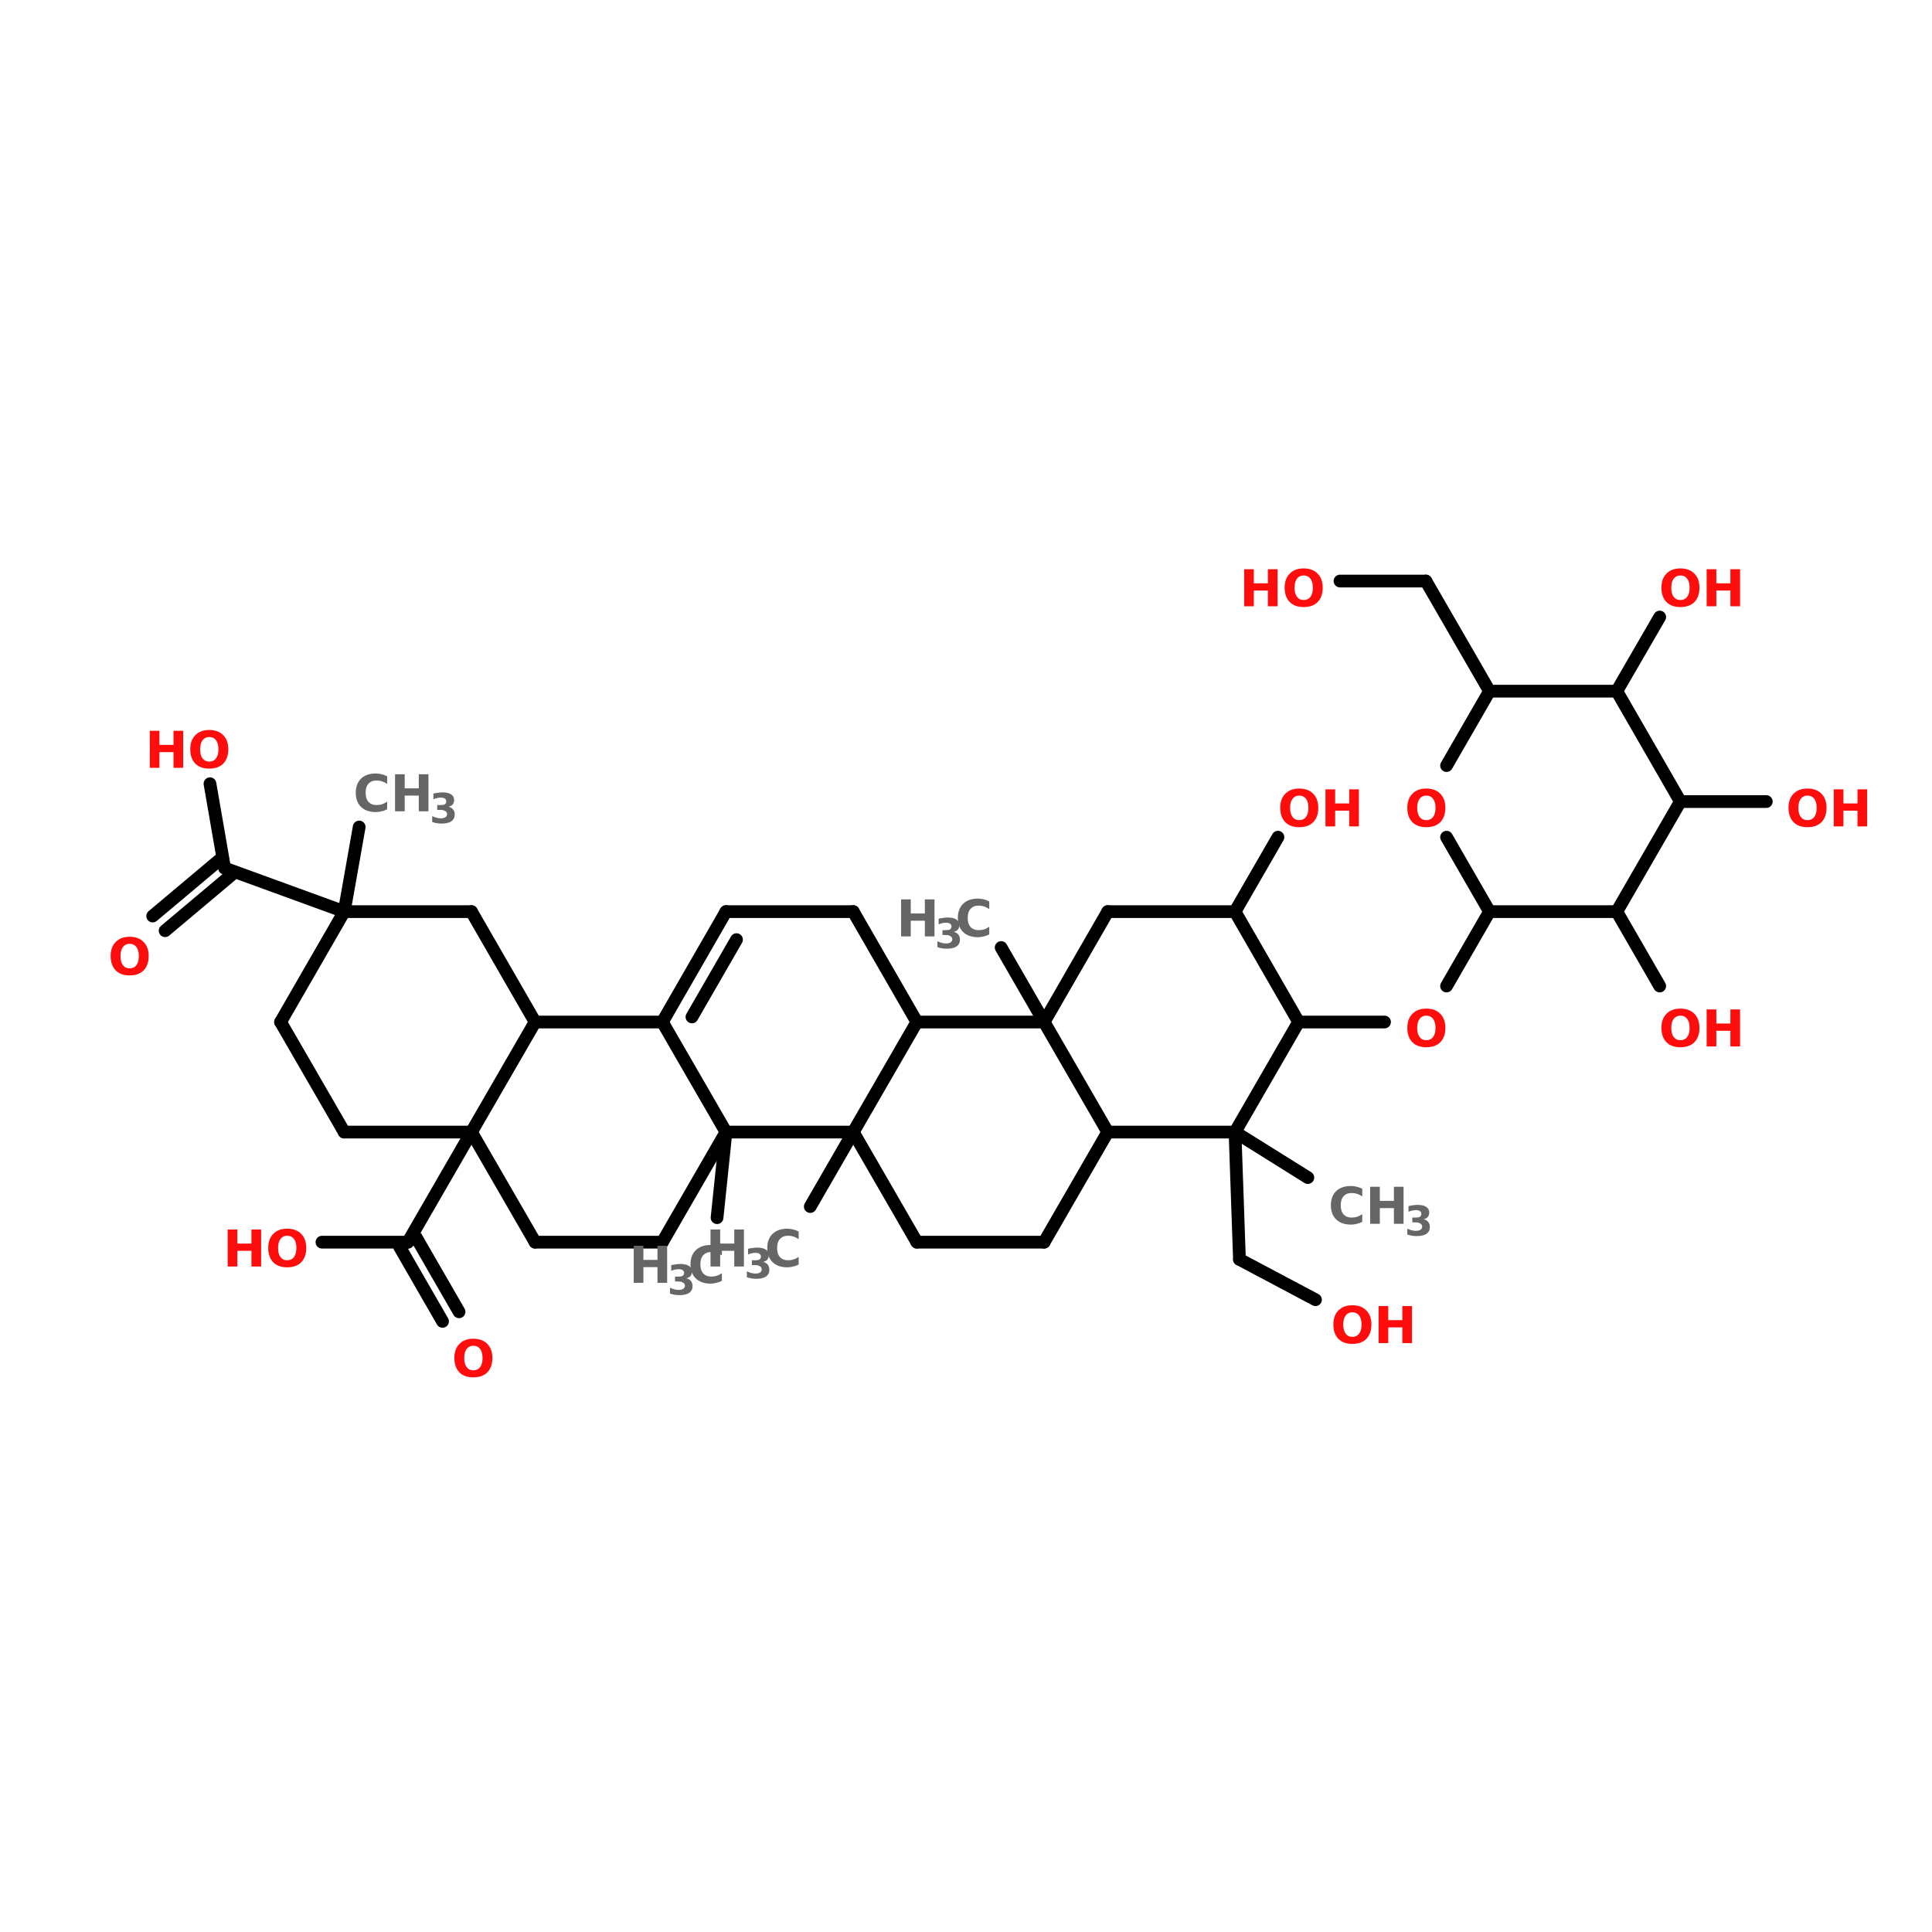 <?xml version="1.0" encoding="UTF-8"?>
<svg xmlns="http://www.w3.org/2000/svg" xmlns:xlink="http://www.w3.org/1999/xlink" width="150pt" height="150pt" viewBox="0 0 150 150" version="1.1">
<defs>
<g>
<symbol overflow="visible" id="glyph0-0">
<path style="stroke:none;" d="M 0.203 0.703 L 0.203 -2.781 L 2.172 -2.781 L 2.172 0.703 Z M 0.422 0.484 L 1.953 0.484 L 1.953 -2.562 L 0.422 -2.562 Z M 0.422 0.484 "/>
</symbol>
<symbol overflow="visible" id="glyph0-1">
<path style="stroke:none;" d="M 1.672 -2.391 C 1.453 -2.391 1.281 -2.305 1.156 -2.141 C 1.031 -1.973 0.969 -1.738 0.969 -1.438 C 0.969 -1.133 1.031 -0.898 1.156 -0.734 C 1.281 -0.566 1.453 -0.484 1.672 -0.484 C 1.898 -0.484 2.078 -0.566 2.203 -0.734 C 2.328 -0.898 2.391 -1.133 2.391 -1.438 C 2.391 -1.738 2.328 -1.973 2.203 -2.141 C 2.078 -2.305 1.898 -2.391 1.672 -2.391 Z M 1.672 -2.938 C 2.141 -2.938 2.504 -2.801 2.766 -2.531 C 3.023 -2.27 3.156 -1.906 3.156 -1.438 C 3.156 -0.969 3.023 -0.598 2.766 -0.328 C 2.504 -0.066 2.141 0.062 1.672 0.062 C 1.211 0.062 0.852 -0.066 0.594 -0.328 C 0.332 -0.598 0.203 -0.969 0.203 -1.438 C 0.203 -1.906 0.332 -2.27 0.594 -2.531 C 0.852 -2.801 1.211 -2.938 1.672 -2.938 Z M 1.672 -2.938 "/>
</symbol>
<symbol overflow="visible" id="glyph0-2">
<path style="stroke:none;" d="M 0.359 -2.875 L 1.109 -2.875 L 1.109 -1.781 L 2.203 -1.781 L 2.203 -2.875 L 2.953 -2.875 L 2.953 0 L 2.203 0 L 2.203 -1.219 L 1.109 -1.219 L 1.109 0 L 0.359 0 Z M 0.359 -2.875 "/>
</symbol>
<symbol overflow="visible" id="glyph0-3">
<path style="stroke:none;" d="M 2.641 -0.156 C 2.504 -0.082 2.363 -0.031 2.219 0 C 2.07 0.039 1.922 0.062 1.766 0.062 C 1.273 0.062 0.891 -0.07 0.609 -0.344 C 0.336 -0.613 0.203 -0.977 0.203 -1.438 C 0.203 -1.895 0.336 -2.258 0.609 -2.531 C 0.891 -2.801 1.273 -2.938 1.766 -2.938 C 1.922 -2.938 2.07 -2.914 2.219 -2.875 C 2.363 -2.844 2.504 -2.789 2.641 -2.719 L 2.641 -2.125 C 2.504 -2.219 2.367 -2.285 2.234 -2.328 C 2.109 -2.367 1.969 -2.391 1.812 -2.391 C 1.551 -2.391 1.344 -2.305 1.188 -2.141 C 1.039 -1.973 0.969 -1.738 0.969 -1.438 C 0.969 -1.133 1.039 -0.898 1.188 -0.734 C 1.344 -0.566 1.551 -0.484 1.812 -0.484 C 1.969 -0.484 2.109 -0.504 2.234 -0.547 C 2.367 -0.586 2.504 -0.656 2.641 -0.75 Z M 2.641 -0.156 "/>
</symbol>
<symbol overflow="visible" id="glyph1-0">
<path style="stroke:none;" d="M 0.156 0.562 L 0.156 -2.266 L 1.766 -2.266 L 1.766 0.562 Z M 0.344 0.391 L 1.578 0.391 L 1.578 -2.078 L 0.344 -2.078 Z M 0.344 0.391 "/>
</symbol>
<symbol overflow="visible" id="glyph1-1">
<path style="stroke:none;" d="M 1.484 -1.266 C 1.648 -1.223 1.77 -1.148 1.844 -1.047 C 1.926 -0.941 1.969 -0.812 1.969 -0.656 C 1.969 -0.426 1.879 -0.25 1.703 -0.125 C 1.523 -0.008 1.27 0.047 0.938 0.047 C 0.812 0.047 0.688 0.035 0.562 0.016 C 0.445 -0.004 0.332 -0.035 0.219 -0.078 L 0.219 -0.531 C 0.332 -0.477 0.441 -0.438 0.547 -0.406 C 0.66 -0.375 0.77 -0.359 0.875 -0.359 C 1.031 -0.359 1.148 -0.383 1.234 -0.438 C 1.328 -0.5 1.375 -0.582 1.375 -0.688 C 1.375 -0.789 1.328 -0.867 1.234 -0.922 C 1.148 -0.984 1.023 -1.016 0.859 -1.016 L 0.609 -1.016 L 0.609 -1.391 L 0.875 -1.391 C 1.02 -1.391 1.129 -1.41 1.203 -1.453 C 1.273 -1.504 1.312 -1.582 1.312 -1.688 C 1.312 -1.77 1.273 -1.836 1.203 -1.891 C 1.129 -1.941 1.031 -1.969 0.906 -1.969 C 0.812 -1.969 0.711 -1.957 0.609 -1.938 C 0.516 -1.914 0.414 -1.883 0.312 -1.844 L 0.312 -2.281 C 0.438 -2.312 0.555 -2.332 0.672 -2.344 C 0.785 -2.363 0.898 -2.375 1.016 -2.375 C 1.316 -2.375 1.539 -2.32 1.688 -2.219 C 1.844 -2.125 1.922 -1.977 1.922 -1.781 C 1.922 -1.645 1.883 -1.531 1.812 -1.438 C 1.738 -1.352 1.629 -1.297 1.484 -1.266 Z M 1.484 -1.266 "/>
</symbol>
</g>
</defs>
<g id="surface1">
<path style="fill-rule:nonzero;fill:rgb(0%,0%,0%);fill-opacity:1;stroke-width:4;stroke-linecap:round;stroke-linejoin:miter;stroke:rgb(0%,0%,0%);stroke-opacity:1;stroke-miterlimit:4;" d="M 112.902 117.305 L 108.198 143.899 " transform="matrix(0.247,0,0,0.247,0,35.234)"/>
<path style="fill-rule:nonzero;fill:rgb(0%,0%,0%);fill-opacity:1;stroke-width:4;stroke-linecap:round;stroke-linejoin:miter;stroke:rgb(0%,0%,0%);stroke-opacity:1;stroke-miterlimit:4;" d="M 388.205 213.196 L 411.092 227.499 " transform="matrix(0.247,0,0,0.247,0,35.234)"/>
<path style="fill-rule:nonzero;fill:rgb(0%,0%,0%);fill-opacity:1;stroke-width:4;stroke-linecap:round;stroke-linejoin:miter;stroke:rgb(0%,0%,0%);stroke-opacity:1;stroke-miterlimit:4;" d="M 388.205 213.196 L 389.599 253.206 " transform="matrix(0.247,0,0,0.247,0,35.234)"/>
<path style="fill-rule:nonzero;fill:rgb(0%,0%,0%);fill-opacity:1;stroke-width:4;stroke-linecap:round;stroke-linejoin:miter;stroke:rgb(0%,0%,0%);stroke-opacity:1;stroke-miterlimit:4;" d="M 389.599 253.206 L 413.5 265.894 " transform="matrix(0.247,0,0,0.247,0,35.234)"/>
<path style="fill:none;stroke-width:4;stroke-linecap:round;stroke-linejoin:miter;stroke:rgb(0%,0%,0%);stroke-opacity:1;stroke-miterlimit:4;" d="M 408.194 178.603 L 435.2 178.603 " transform="matrix(0.247,0,0,0.247,0,35.234)"/>
<path style="fill-rule:nonzero;fill:rgb(0%,0%,0%);fill-opacity:1;stroke-width:4;stroke-linecap:round;stroke-linejoin:miter;stroke:rgb(0%,0%,0%);stroke-opacity:1;stroke-miterlimit:4;" d="M 454.698 167.294 L 468.193 143.899 " transform="matrix(0.247,0,0,0.247,0,35.234)"/>
<path style="fill-rule:nonzero;fill:rgb(0%,0%,0%);fill-opacity:1;stroke-width:4;stroke-linecap:round;stroke-linejoin:miter;stroke:rgb(0%,0%,0%);stroke-opacity:1;stroke-miterlimit:4;" d="M 468.193 74.603 L 448.204 39.994 " transform="matrix(0.247,0,0,0.247,0,35.234)"/>
<path style="fill:none;stroke-width:4;stroke-linecap:round;stroke-linejoin:miter;stroke:rgb(0%,0%,0%);stroke-opacity:1;stroke-miterlimit:4;" d="M 448.204 39.994 L 421.198 39.994 " transform="matrix(0.247,0,0,0.247,0,35.234)"/>
<path style="fill-rule:nonzero;fill:rgb(0%,0%,0%);fill-opacity:1;stroke-width:4;stroke-linecap:round;stroke-linejoin:miter;stroke:rgb(0%,0%,0%);stroke-opacity:1;stroke-miterlimit:4;" d="M 508.203 74.603 L 521.698 51.303 " transform="matrix(0.247,0,0,0.247,0,35.234)"/>
<path style="fill:none;stroke-width:4;stroke-linecap:round;stroke-linejoin:miter;stroke:rgb(0%,0%,0%);stroke-opacity:1;stroke-miterlimit:4;" d="M 528.192 109.307 L 555.198 109.307 " transform="matrix(0.247,0,0,0.247,0,35.234)"/>
<path style="fill-rule:nonzero;fill:rgb(0%,0%,0%);fill-opacity:1;stroke-width:4;stroke-linecap:round;stroke-linejoin:miter;stroke:rgb(0%,0%,0%);stroke-opacity:1;stroke-miterlimit:4;" d="M 508.203 143.899 L 521.698 167.294 " transform="matrix(0.247,0,0,0.247,0,35.234)"/>
<path style="fill-rule:nonzero;fill:rgb(0%,0%,0%);fill-opacity:1;stroke-width:4;stroke-linecap:round;stroke-linejoin:miter;stroke:rgb(0%,0%,0%);stroke-opacity:1;stroke-miterlimit:4;" d="M 388.205 143.899 L 401.7 120.505 " transform="matrix(0.247,0,0,0.247,0,35.234)"/>
<path style="fill-rule:nonzero;fill:rgb(0%,0%,0%);fill-opacity:1;stroke-width:4;stroke-linecap:round;stroke-linejoin:miter;stroke:rgb(0%,0%,0%);stroke-opacity:1;stroke-miterlimit:4;" d="M 328.206 178.603 L 314.695 155.193 " transform="matrix(0.247,0,0,0.247,0,35.234)"/>
<path style="fill-rule:nonzero;fill:rgb(0%,0%,0%);fill-opacity:1;stroke-width:4;stroke-linecap:round;stroke-linejoin:miter;stroke:rgb(0%,0%,0%);stroke-opacity:1;stroke-miterlimit:4;" d="M 268.206 213.196 L 254.695 236.607 " transform="matrix(0.247,0,0,0.247,0,35.234)"/>
<path style="fill-rule:nonzero;fill:rgb(0%,0%,0%);fill-opacity:1;stroke-width:4;stroke-linecap:round;stroke-linejoin:miter;stroke:rgb(0%,0%,0%);stroke-opacity:1;stroke-miterlimit:4;" d="M 228.196 213.196 L 225.393 240.107 " transform="matrix(0.247,0,0,0.247,0,35.234)"/>
<path style="fill-rule:nonzero;fill:rgb(0%,0%,0%);fill-opacity:1;stroke-width:4;stroke-linecap:round;stroke-linejoin:miter;stroke:rgb(0%,0%,0%);stroke-opacity:1;stroke-miterlimit:4;" d="M 148.192 213.196 L 128.203 247.805 " transform="matrix(0.247,0,0,0.247,0,35.234)"/>
<path style="fill-rule:nonzero;fill:rgb(0%,0%,0%);fill-opacity:1;stroke-width:4;stroke-linecap:round;stroke-linejoin:miter;stroke:rgb(0%,0%,0%);stroke-opacity:1;stroke-miterlimit:4;" d="M 130.801 246.3 L 144.296 269.695 " transform="matrix(0.247,0,0,0.247,0,35.234)"/>
<path style="fill-rule:nonzero;fill:rgb(0%,0%,0%);fill-opacity:1;stroke-width:4;stroke-linecap:round;stroke-linejoin:miter;stroke:rgb(0%,0%,0%);stroke-opacity:1;stroke-miterlimit:4;" d="M 125.605 249.294 L 139.1 272.704 " transform="matrix(0.247,0,0,0.247,0,35.234)"/>
<path style="fill:none;stroke-width:4;stroke-linecap:round;stroke-linejoin:miter;stroke:rgb(0%,0%,0%);stroke-opacity:1;stroke-miterlimit:4;" d="M 128.203 247.805 L 101.197 247.805 " transform="matrix(0.247,0,0,0.247,0,35.234)"/>
<path style="fill-rule:nonzero;fill:rgb(0%,0%,0%);fill-opacity:1;stroke-width:4;stroke-linecap:round;stroke-linejoin:miter;stroke:rgb(0%,0%,0%);stroke-opacity:1;stroke-miterlimit:4;" d="M 108.198 143.899 L 70.596 130.199 " transform="matrix(0.247,0,0,0.247,0,35.234)"/>
<path style="fill-rule:nonzero;fill:rgb(0%,0%,0%);fill-opacity:1;stroke-width:4;stroke-linecap:round;stroke-linejoin:miter;stroke:rgb(0%,0%,0%);stroke-opacity:1;stroke-miterlimit:4;" d="M 72.607 132.495 L 51.905 149.903 " transform="matrix(0.247,0,0,0.247,0,35.234)"/>
<path style="fill-rule:nonzero;fill:rgb(0%,0%,0%);fill-opacity:1;stroke-width:4;stroke-linecap:round;stroke-linejoin:miter;stroke:rgb(0%,0%,0%);stroke-opacity:1;stroke-miterlimit:4;" d="M 68.695 127.902 L 47.993 145.293 " transform="matrix(0.247,0,0,0.247,0,35.234)"/>
<path style="fill-rule:nonzero;fill:rgb(0%,0%,0%);fill-opacity:1;stroke-width:4;stroke-linecap:round;stroke-linejoin:miter;stroke:rgb(0%,0%,0%);stroke-opacity:1;stroke-miterlimit:4;" d="M 70.596 130.199 L 66.002 103.699 " transform="matrix(0.247,0,0,0.247,0,35.234)"/>
<path style="fill-rule:nonzero;fill:rgb(0%,0%,0%);fill-opacity:1;stroke-width:4;stroke-linecap:round;stroke-linejoin:miter;stroke:rgb(0%,0%,0%);stroke-opacity:1;stroke-miterlimit:4;" d="M 148.192 213.196 L 168.197 247.805 " transform="matrix(0.247,0,0,0.247,0,35.234)"/>
<path style="fill:none;stroke-width:4;stroke-linecap:round;stroke-linejoin:miter;stroke:rgb(0%,0%,0%);stroke-opacity:1;stroke-miterlimit:4;" d="M 168.197 247.805 L 208.207 247.805 " transform="matrix(0.247,0,0,0.247,0,35.234)"/>
<path style="fill-rule:nonzero;fill:rgb(0%,0%,0%);fill-opacity:1;stroke-width:4;stroke-linecap:round;stroke-linejoin:miter;stroke:rgb(0%,0%,0%);stroke-opacity:1;stroke-miterlimit:4;" d="M 208.207 247.805 L 228.196 213.196 " transform="matrix(0.247,0,0,0.247,0,35.234)"/>
<path style="fill-rule:nonzero;fill:rgb(0%,0%,0%);fill-opacity:1;stroke-width:4;stroke-linecap:round;stroke-linejoin:miter;stroke:rgb(0%,0%,0%);stroke-opacity:1;stroke-miterlimit:4;" d="M 228.196 213.196 L 208.207 178.603 " transform="matrix(0.247,0,0,0.247,0,35.234)"/>
<path style="fill:none;stroke-width:4;stroke-linecap:round;stroke-linejoin:miter;stroke:rgb(0%,0%,0%);stroke-opacity:1;stroke-miterlimit:4;" d="M 208.207 178.603 L 168.197 178.603 " transform="matrix(0.247,0,0,0.247,0,35.234)"/>
<path style="fill-rule:nonzero;fill:rgb(0%,0%,0%);fill-opacity:1;stroke-width:4;stroke-linecap:round;stroke-linejoin:miter;stroke:rgb(0%,0%,0%);stroke-opacity:1;stroke-miterlimit:4;" d="M 168.197 178.603 L 148.192 213.196 " transform="matrix(0.247,0,0,0.247,0,35.234)"/>
<path style="fill:none;stroke-width:4;stroke-linecap:round;stroke-linejoin:miter;stroke:rgb(0%,0%,0%);stroke-opacity:1;stroke-miterlimit:4;" d="M 228.196 213.196 L 268.206 213.196 " transform="matrix(0.247,0,0,0.247,0,35.234)"/>
<path style="fill-rule:nonzero;fill:rgb(0%,0%,0%);fill-opacity:1;stroke-width:4;stroke-linecap:round;stroke-linejoin:miter;stroke:rgb(0%,0%,0%);stroke-opacity:1;stroke-miterlimit:4;" d="M 268.206 213.196 L 288.196 178.603 " transform="matrix(0.247,0,0,0.247,0,35.234)"/>
<path style="fill-rule:nonzero;fill:rgb(0%,0%,0%);fill-opacity:1;stroke-width:4;stroke-linecap:round;stroke-linejoin:miter;stroke:rgb(0%,0%,0%);stroke-opacity:1;stroke-miterlimit:4;" d="M 288.196 178.603 L 268.206 143.899 " transform="matrix(0.247,0,0,0.247,0,35.234)"/>
<path style="fill:none;stroke-width:4;stroke-linecap:round;stroke-linejoin:miter;stroke:rgb(0%,0%,0%);stroke-opacity:1;stroke-miterlimit:4;" d="M 268.206 143.899 L 228.196 143.899 " transform="matrix(0.247,0,0,0.247,0,35.234)"/>
<path style="fill-rule:nonzero;fill:rgb(0%,0%,0%);fill-opacity:1;stroke-width:4;stroke-linecap:round;stroke-linejoin:miter;stroke:rgb(0%,0%,0%);stroke-opacity:1;stroke-miterlimit:4;" d="M 228.196 143.899 L 208.207 178.603 " transform="matrix(0.247,0,0,0.247,0,35.234)"/>
<path style="fill-rule:nonzero;fill:rgb(0%,0%,0%);fill-opacity:1;stroke-width:4;stroke-linecap:round;stroke-linejoin:miter;stroke:rgb(0%,0%,0%);stroke-opacity:1;stroke-miterlimit:4;" d="M 231.507 152.706 L 217.505 177.004 " transform="matrix(0.247,0,0,0.247,0,35.234)"/>
<path style="fill:none;stroke-width:4;stroke-linecap:round;stroke-linejoin:miter;stroke:rgb(0%,0%,0%);stroke-opacity:1;stroke-miterlimit:4;" d="M 288.196 247.805 L 328.206 247.805 " transform="matrix(0.247,0,0,0.247,0,35.234)"/>
<path style="fill-rule:nonzero;fill:rgb(0%,0%,0%);fill-opacity:1;stroke-width:4;stroke-linecap:round;stroke-linejoin:miter;stroke:rgb(0%,0%,0%);stroke-opacity:1;stroke-miterlimit:4;" d="M 328.206 247.805 L 348.195 213.196 " transform="matrix(0.247,0,0,0.247,0,35.234)"/>
<path style="fill-rule:nonzero;fill:rgb(0%,0%,0%);fill-opacity:1;stroke-width:4;stroke-linecap:round;stroke-linejoin:miter;stroke:rgb(0%,0%,0%);stroke-opacity:1;stroke-miterlimit:4;" d="M 348.195 213.196 L 328.206 178.603 " transform="matrix(0.247,0,0,0.247,0,35.234)"/>
<path style="fill:none;stroke-width:4;stroke-linecap:round;stroke-linejoin:miter;stroke:rgb(0%,0%,0%);stroke-opacity:1;stroke-miterlimit:4;" d="M 328.206 178.603 L 288.196 178.603 " transform="matrix(0.247,0,0,0.247,0,35.234)"/>
<path style="fill-rule:nonzero;fill:rgb(0%,0%,0%);fill-opacity:1;stroke-width:4;stroke-linecap:round;stroke-linejoin:miter;stroke:rgb(0%,0%,0%);stroke-opacity:1;stroke-miterlimit:4;" d="M 268.206 213.196 L 288.196 247.805 " transform="matrix(0.247,0,0,0.247,0,35.234)"/>
<path style="fill:none;stroke-width:4;stroke-linecap:round;stroke-linejoin:miter;stroke:rgb(0%,0%,0%);stroke-opacity:1;stroke-miterlimit:4;" d="M 348.195 143.899 L 388.205 143.899 " transform="matrix(0.247,0,0,0.247,0,35.234)"/>
<path style="fill-rule:nonzero;fill:rgb(0%,0%,0%);fill-opacity:1;stroke-width:4;stroke-linecap:round;stroke-linejoin:miter;stroke:rgb(0%,0%,0%);stroke-opacity:1;stroke-miterlimit:4;" d="M 388.205 143.899 L 408.194 178.603 " transform="matrix(0.247,0,0,0.247,0,35.234)"/>
<path style="fill-rule:nonzero;fill:rgb(0%,0%,0%);fill-opacity:1;stroke-width:4;stroke-linecap:round;stroke-linejoin:miter;stroke:rgb(0%,0%,0%);stroke-opacity:1;stroke-miterlimit:4;" d="M 408.194 178.603 L 388.205 213.196 " transform="matrix(0.247,0,0,0.247,0,35.234)"/>
<path style="fill:none;stroke-width:4;stroke-linecap:round;stroke-linejoin:miter;stroke:rgb(0%,0%,0%);stroke-opacity:1;stroke-miterlimit:4;" d="M 388.205 213.196 L 348.195 213.196 " transform="matrix(0.247,0,0,0.247,0,35.234)"/>
<path style="fill-rule:nonzero;fill:rgb(0%,0%,0%);fill-opacity:1;stroke-width:4;stroke-linecap:round;stroke-linejoin:miter;stroke:rgb(0%,0%,0%);stroke-opacity:1;stroke-miterlimit:4;" d="M 328.206 178.603 L 348.195 143.899 " transform="matrix(0.247,0,0,0.247,0,35.234)"/>
<path style="fill:none;stroke-width:4;stroke-linecap:round;stroke-linejoin:miter;stroke:rgb(0%,0%,0%);stroke-opacity:1;stroke-miterlimit:4;" d="M 508.203 143.899 L 468.193 143.899 " transform="matrix(0.247,0,0,0.247,0,35.234)"/>
<path style="fill-rule:nonzero;fill:rgb(0%,0%,0%);fill-opacity:1;stroke-width:4;stroke-linecap:round;stroke-linejoin:miter;stroke:rgb(0%,0%,0%);stroke-opacity:1;stroke-miterlimit:4;" d="M 468.193 143.899 L 454.698 120.505 " transform="matrix(0.247,0,0,0.247,0,35.234)"/>
<path style="fill-rule:nonzero;fill:rgb(0%,0%,0%);fill-opacity:1;stroke-width:4;stroke-linecap:round;stroke-linejoin:miter;stroke:rgb(0%,0%,0%);stroke-opacity:1;stroke-miterlimit:4;" d="M 454.698 97.997 L 468.193 74.603 " transform="matrix(0.247,0,0,0.247,0,35.234)"/>
<path style="fill:none;stroke-width:4;stroke-linecap:round;stroke-linejoin:miter;stroke:rgb(0%,0%,0%);stroke-opacity:1;stroke-miterlimit:4;" d="M 468.193 74.603 L 508.203 74.603 " transform="matrix(0.247,0,0,0.247,0,35.234)"/>
<path style="fill-rule:nonzero;fill:rgb(0%,0%,0%);fill-opacity:1;stroke-width:4;stroke-linecap:round;stroke-linejoin:miter;stroke:rgb(0%,0%,0%);stroke-opacity:1;stroke-miterlimit:4;" d="M 508.203 74.603 L 528.192 109.307 " transform="matrix(0.247,0,0,0.247,0,35.234)"/>
<path style="fill-rule:nonzero;fill:rgb(0%,0%,0%);fill-opacity:1;stroke-width:4;stroke-linecap:round;stroke-linejoin:miter;stroke:rgb(0%,0%,0%);stroke-opacity:1;stroke-miterlimit:4;" d="M 528.192 109.307 L 508.203 143.899 " transform="matrix(0.247,0,0,0.247,0,35.234)"/>
<path style="fill-rule:nonzero;fill:rgb(0%,0%,0%);fill-opacity:1;stroke-width:4;stroke-linecap:round;stroke-linejoin:miter;stroke:rgb(0%,0%,0%);stroke-opacity:1;stroke-miterlimit:4;" d="M 108.198 143.899 L 88.193 178.603 " transform="matrix(0.247,0,0,0.247,0,35.234)"/>
<path style="fill-rule:nonzero;fill:rgb(0%,0%,0%);fill-opacity:1;stroke-width:4;stroke-linecap:round;stroke-linejoin:miter;stroke:rgb(0%,0%,0%);stroke-opacity:1;stroke-miterlimit:4;" d="M 88.193 178.603 L 108.198 213.196 " transform="matrix(0.247,0,0,0.247,0,35.234)"/>
<path style="fill:none;stroke-width:4;stroke-linecap:round;stroke-linejoin:miter;stroke:rgb(0%,0%,0%);stroke-opacity:1;stroke-miterlimit:4;" d="M 108.198 213.196 L 148.192 213.196 " transform="matrix(0.247,0,0,0.247,0,35.234)"/>
<path style="fill-rule:nonzero;fill:rgb(0%,0%,0%);fill-opacity:1;stroke-width:4;stroke-linecap:round;stroke-linejoin:miter;stroke:rgb(0%,0%,0%);stroke-opacity:1;stroke-miterlimit:4;" d="M 168.197 178.603 L 148.192 143.899 " transform="matrix(0.247,0,0,0.247,0,35.234)"/>
<path style="fill:none;stroke-width:4;stroke-linecap:round;stroke-linejoin:miter;stroke:rgb(0%,0%,0%);stroke-opacity:1;stroke-miterlimit:4;" d="M 148.192 143.899 L 108.198 143.899 " transform="matrix(0.247,0,0,0.247,0,35.234)"/>
<g style="fill:rgb(100%,4.706%,4.706%);fill-opacity:1;">
  <use xlink:href="#glyph0-1" x="99.195" y="64.16"/>
</g>
<g style="fill:rgb(100%,4.706%,4.706%);fill-opacity:1;">
  <use xlink:href="#glyph0-2" x="102.551" y="64.16"/>
</g>
<g style="fill:rgb(100%,4.706%,4.706%);fill-opacity:1;">
  <use xlink:href="#glyph0-1" x="109.062" y="64.16"/>
</g>
<g style="fill:rgb(100%,4.706%,4.706%);fill-opacity:1;">
  <use xlink:href="#glyph0-2" x="96.238" y="47.07"/>
</g>
<g style="fill:rgb(100%,4.706%,4.706%);fill-opacity:1;">
  <use xlink:href="#glyph0-1" x="99.539" y="47.07"/>
</g>
<g style="fill:rgb(100%,4.706%,4.706%);fill-opacity:1;">
  <use xlink:href="#glyph0-1" x="128.789" y="47.07"/>
</g>
<g style="fill:rgb(100%,4.706%,4.706%);fill-opacity:1;">
  <use xlink:href="#glyph0-2" x="132.145" y="47.07"/>
</g>
<g style="fill:rgb(100%,4.706%,4.706%);fill-opacity:1;">
  <use xlink:href="#glyph0-1" x="138.656" y="64.16"/>
</g>
<g style="fill:rgb(100%,4.706%,4.706%);fill-opacity:1;">
  <use xlink:href="#glyph0-2" x="142.012" y="64.16"/>
</g>
<g style="fill:rgb(100%,4.706%,4.706%);fill-opacity:1;">
  <use xlink:href="#glyph0-1" x="128.789" y="81.246"/>
</g>
<g style="fill:rgb(100%,4.706%,4.706%);fill-opacity:1;">
  <use xlink:href="#glyph0-2" x="132.145" y="81.246"/>
</g>
<g style="fill:rgb(100%,4.706%,4.706%);fill-opacity:1;">
  <use xlink:href="#glyph0-1" x="109.062" y="81.246"/>
</g>
<g style="fill:rgb(40%,40%,40%);fill-opacity:1;">
  <use xlink:href="#glyph0-2" x="69.602" y="72.703"/>
</g>
<g style="fill:rgb(40%,40%,40%);fill-opacity:1;">
  <use xlink:href="#glyph1-1" x="72.562" y="73.609"/>
</g>
<g style="fill:rgb(40%,40%,40%);fill-opacity:1;">
  <use xlink:href="#glyph0-3" x="74.164" y="72.703"/>
</g>
<g style="fill:rgb(40%,40%,40%);fill-opacity:1;">
  <use xlink:href="#glyph0-2" x="54.805" y="98.332"/>
</g>
<g style="fill:rgb(40%,40%,40%);fill-opacity:1;">
  <use xlink:href="#glyph1-1" x="57.766" y="99.238"/>
</g>
<g style="fill:rgb(40%,40%,40%);fill-opacity:1;">
  <use xlink:href="#glyph0-3" x="59.367" y="98.332"/>
</g>
<g style="fill:rgb(40%,40%,40%);fill-opacity:1;">
  <use xlink:href="#glyph0-2" x="48.844" y="99.598"/>
</g>
<g style="fill:rgb(40%,40%,40%);fill-opacity:1;">
  <use xlink:href="#glyph1-1" x="51.801" y="100.508"/>
</g>
<g style="fill:rgb(40%,40%,40%);fill-opacity:1;">
  <use xlink:href="#glyph0-3" x="53.406" y="99.598"/>
</g>
<g style="fill:rgb(100%,4.706%,4.706%);fill-opacity:1;">
  <use xlink:href="#glyph0-1" x="35.074" y="106.875"/>
</g>
<g style="fill:rgb(100%,4.706%,4.706%);fill-opacity:1;">
  <use xlink:href="#glyph0-2" x="17.32" y="98.332"/>
</g>
<g style="fill:rgb(100%,4.706%,4.706%);fill-opacity:1;">
  <use xlink:href="#glyph0-1" x="20.621" y="98.332"/>
</g>
<g style="fill:rgb(100%,4.706%,4.706%);fill-opacity:1;">
  <use xlink:href="#glyph0-1" x="8.387" y="75.668"/>
</g>
<g style="fill:rgb(100%,4.706%,4.706%);fill-opacity:1;">
  <use xlink:href="#glyph0-2" x="11.27" y="59.613"/>
</g>
<g style="fill:rgb(100%,4.706%,4.706%);fill-opacity:1;">
  <use xlink:href="#glyph0-1" x="14.57" y="59.613"/>
</g>
<g style="fill:rgb(40%,40%,40%);fill-opacity:1;">
  <use xlink:href="#glyph0-3" x="27.418" y="62.988"/>
</g>
<g style="fill:rgb(40%,40%,40%);fill-opacity:1;">
  <use xlink:href="#glyph0-2" x="30.312" y="62.988"/>
</g>
<g style="fill:rgb(40%,40%,40%);fill-opacity:1;">
  <use xlink:href="#glyph1-1" x="33.336" y="63.895"/>
</g>
<g style="fill:rgb(40%,40%,40%);fill-opacity:1;">
  <use xlink:href="#glyph0-3" x="103.125" y="95.016"/>
</g>
<g style="fill:rgb(40%,40%,40%);fill-opacity:1;">
  <use xlink:href="#glyph0-2" x="106.02" y="95.016"/>
</g>
<g style="fill:rgb(40%,40%,40%);fill-opacity:1;">
  <use xlink:href="#glyph1-1" x="109.043" y="95.922"/>
</g>
<g style="fill:rgb(100%,4.706%,4.706%);fill-opacity:1;">
  <use xlink:href="#glyph0-1" x="103.32" y="104.277"/>
</g>
<g style="fill:rgb(100%,4.706%,4.706%);fill-opacity:1;">
  <use xlink:href="#glyph0-2" x="106.676" y="104.277"/>
</g>
</g>
</svg>
